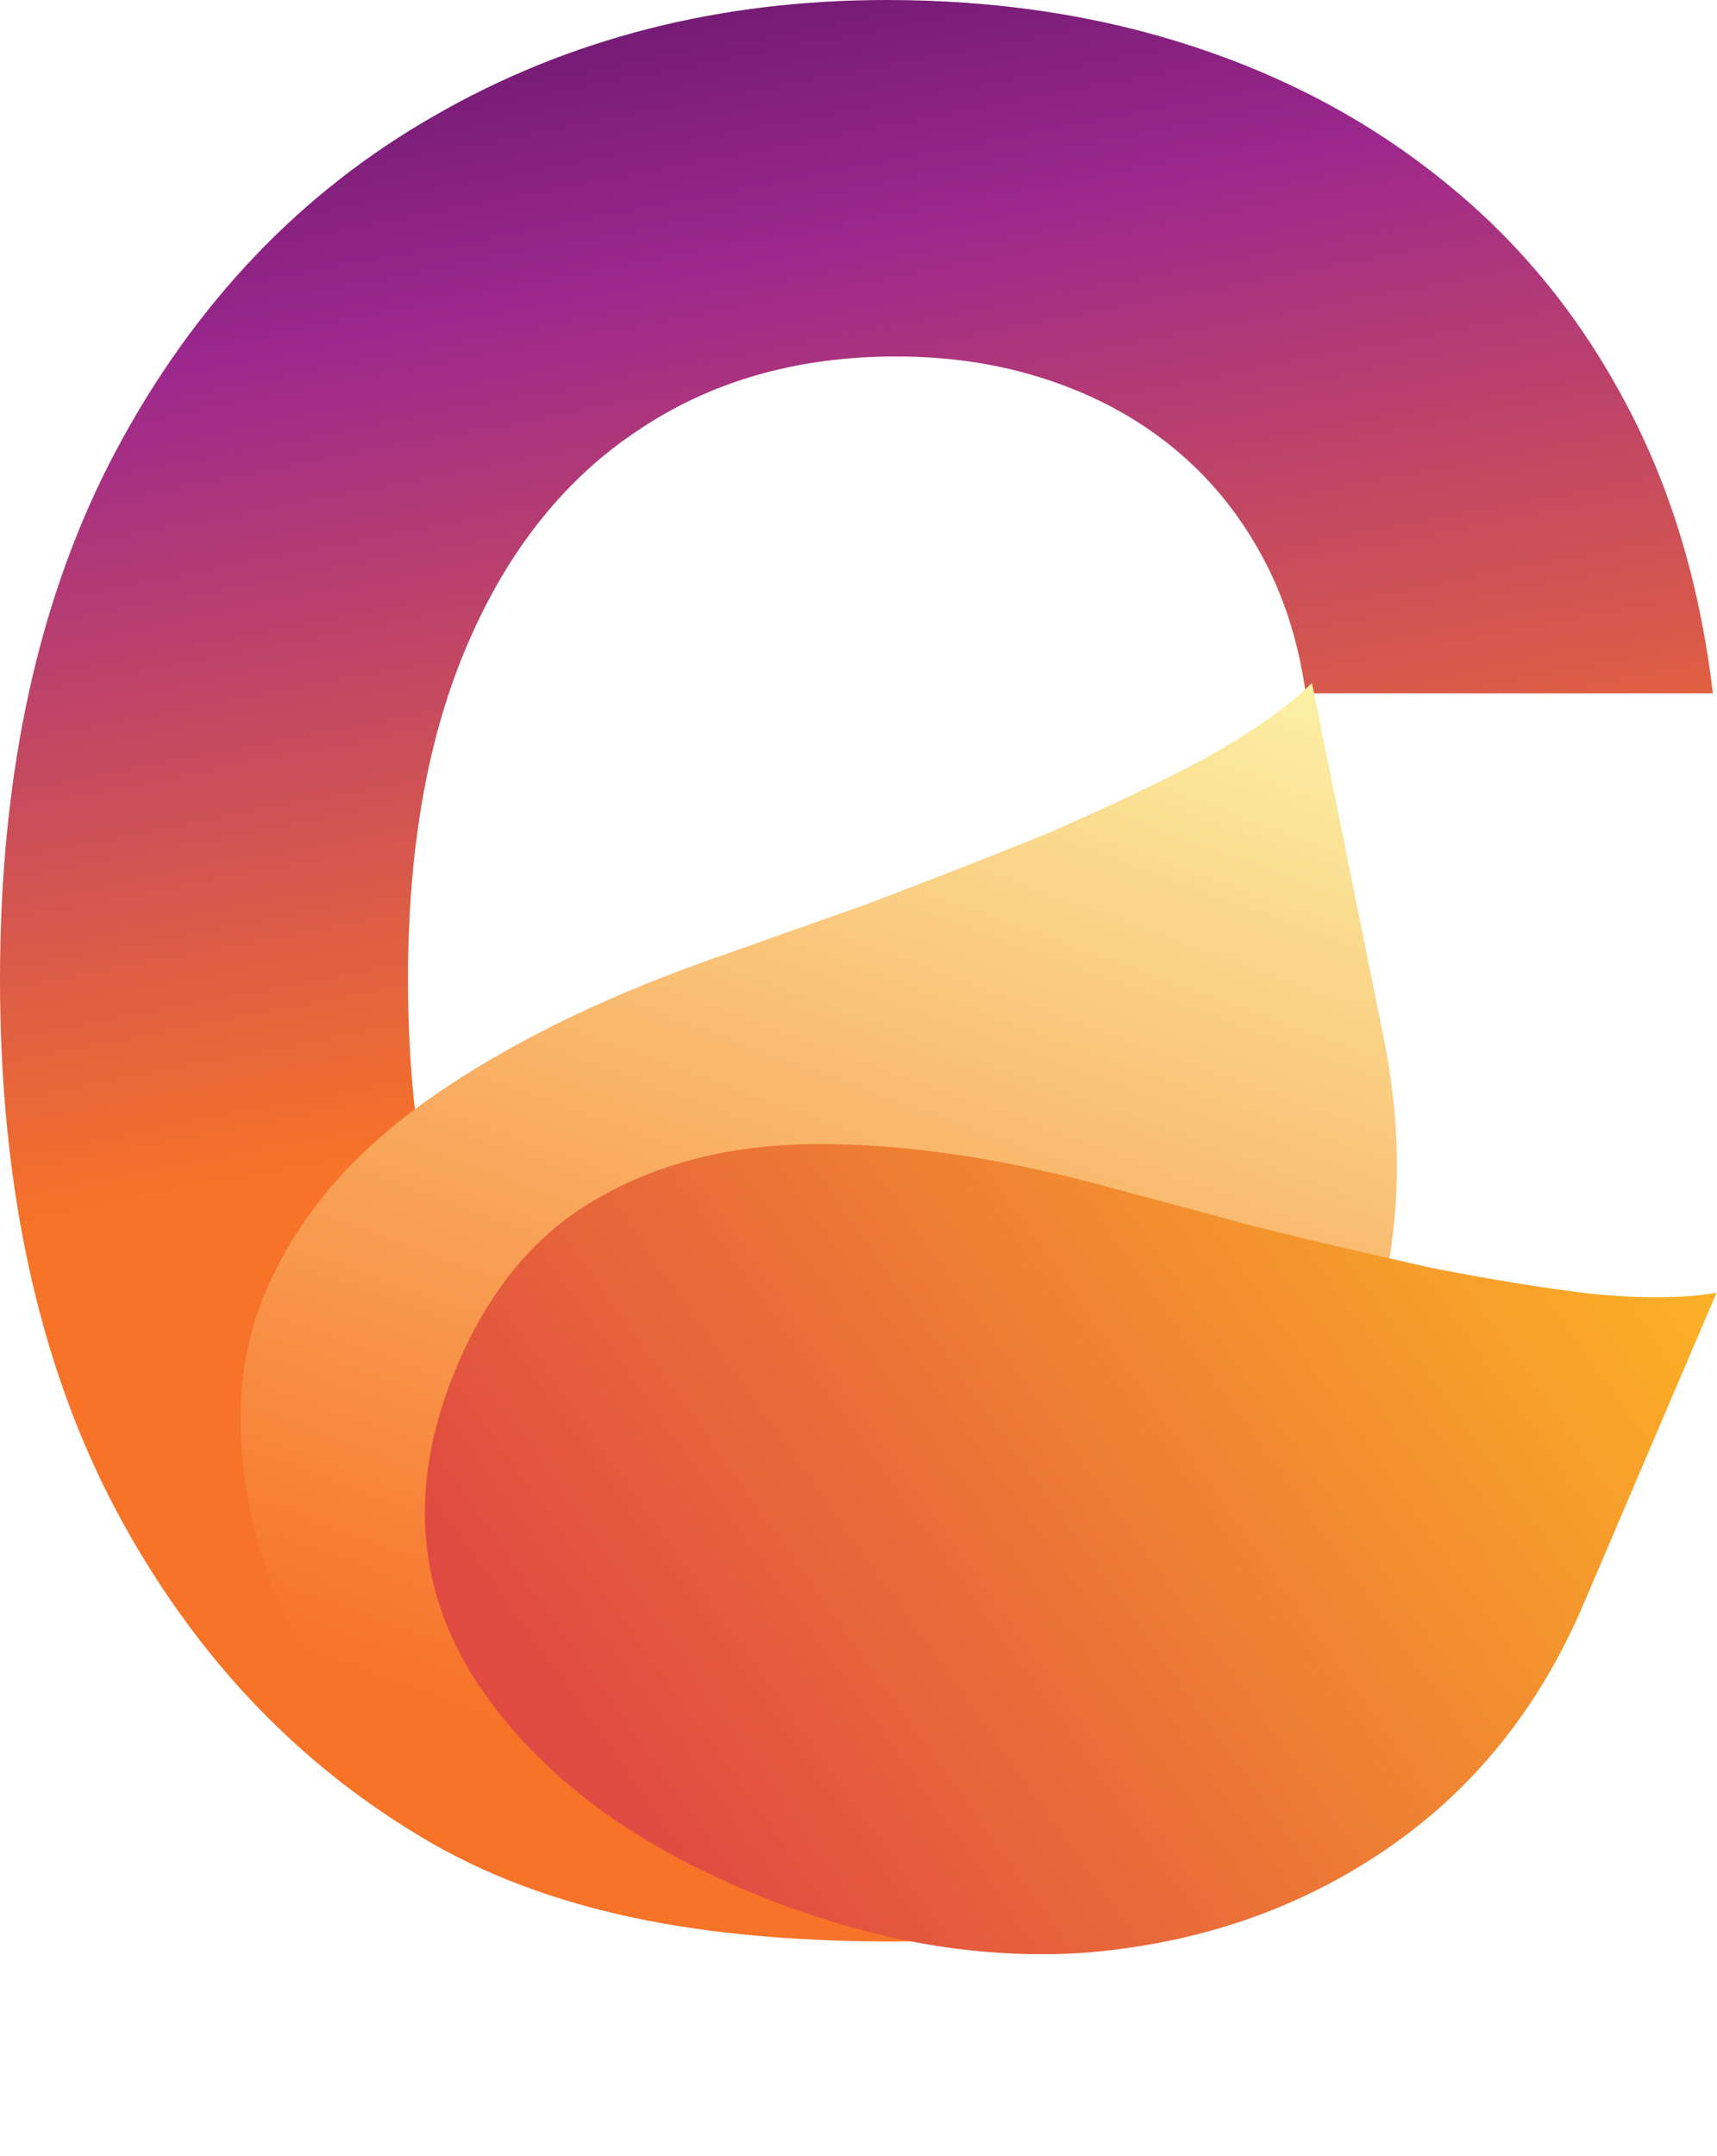 <svg width="176" height="221" viewBox="0 0 176 221" fill="none" xmlns="http://www.w3.org/2000/svg">
<path d="M175.575 71.073H133.849C133.086 65.667 131.53 60.865 129.181 56.667C126.831 52.406 123.814 48.781 120.13 45.792C116.447 42.803 112.192 40.513 107.365 38.923C102.601 37.333 97.425 36.538 91.836 36.538C81.738 36.538 72.942 39.05 65.448 44.075C57.953 49.035 52.142 56.286 48.014 65.826C43.886 75.302 41.822 86.814 41.822 100.36C41.822 114.289 43.886 125.991 48.014 135.468C52.206 144.944 58.049 152.099 65.543 156.933C73.037 161.766 81.706 164.183 91.551 164.183C97.076 164.183 102.189 163.452 106.888 161.989C111.652 160.526 115.875 158.395 119.559 155.597C123.242 152.735 126.291 149.269 128.704 145.198C131.181 141.128 132.896 136.485 133.849 131.27L137 141C135.92 149.968 141.319 146.311 137 154.643C132.745 162.911 144.24 157.632 137 164.183C129.823 170.67 139.152 185.075 129.181 188.891C119.273 192.644 109.238 199 91.836 199C74.434 199 57.922 196.778 44.203 188.891C30.549 181.005 19.752 169.589 11.813 154.643C3.938 139.697 0 121.603 0 100.36C0 79.055 4.001 60.929 12.004 45.983C20.006 31.037 30.866 19.652 44.584 11.83C58.303 3.943 73.736 0 90.884 0C102.189 0 112.668 1.59 122.321 4.77C132.039 7.95 140.644 12.593 148.139 18.698C155.633 24.74 161.73 32.15 166.43 40.926C171.193 49.703 174.241 59.752 175.575 71.073Z" fill="url(#paint0_linear_13_200)"/>
<path d="M118.781 168.424C109.234 176.085 97.503 181.323 83.586 184.137C69.078 187.07 56.409 186.147 45.58 181.367C34.869 176.409 28.205 167.457 25.587 154.511C23.782 145.584 24.572 137.68 27.958 130.8C31.314 123.771 36.777 117.633 44.345 112.386C51.914 107.138 61.084 102.574 71.857 98.692C76.888 96.9 82.497 94.914 88.682 92.734C94.838 90.405 100.978 88.002 107.104 85.525C113.199 82.898 118.613 80.332 123.346 77.826C128.196 75.142 131.907 72.533 134.476 70L141.833 106.381C144.27 118.433 143.416 129.834 139.272 140.585C135.127 151.335 128.297 160.615 118.781 168.424Z" fill="url(#paint1_linear_13_200)"/>
<path d="M111.477 200.129C100.032 200.964 88.189 198.766 75.948 193.535C63.187 188.081 53.898 180.628 48.081 171.177C42.45 161.65 42.068 151.194 46.934 139.808C50.29 131.956 55.105 126.274 61.38 122.765C67.71 119.124 75.192 117.292 83.827 117.267C92.461 117.243 101.969 118.598 112.351 121.332C117.188 122.626 122.574 124.076 128.509 125.684C134.5 127.161 140.519 128.573 146.566 129.919C152.669 131.134 158.213 132.033 163.2 132.617C168.373 133.125 172.625 133.085 175.957 132.497L162.281 164.495C157.75 175.096 151.025 183.444 142.107 189.538C133.188 195.632 122.978 199.162 111.477 200.129Z" fill="url(#paint2_linear_13_200)"/>
<defs>
<linearGradient id="paint0_linear_13_200" x1="29" y1="-119" x2="88" y2="188.5" gradientUnits="userSpaceOnUse">
<stop offset="0.356" stop-color="#5D1467"/>
<stop offset="0.486" stop-color="#9D288D"/>
<stop offset="0.752" stop-color="#F77328"/>
</linearGradient>
<linearGradient id="paint1_linear_13_200" x1="95.86" y1="194.533" x2="141.414" y2="69.835" gradientUnits="userSpaceOnUse">
<stop offset="0.01" stop-color="#F77328"/>
<stop offset="1" stop-color="#FBF3A7"/>
</linearGradient>
<linearGradient id="paint2_linear_13_200" x1="181.4" y1="136.06" x2="79.892" y2="208.09" gradientUnits="userSpaceOnUse">
<stop offset="0.01" stop-color="#FCB225"/>
<stop offset="1" stop-color="#E04A42"/>
</linearGradient>
</defs>
</svg>
